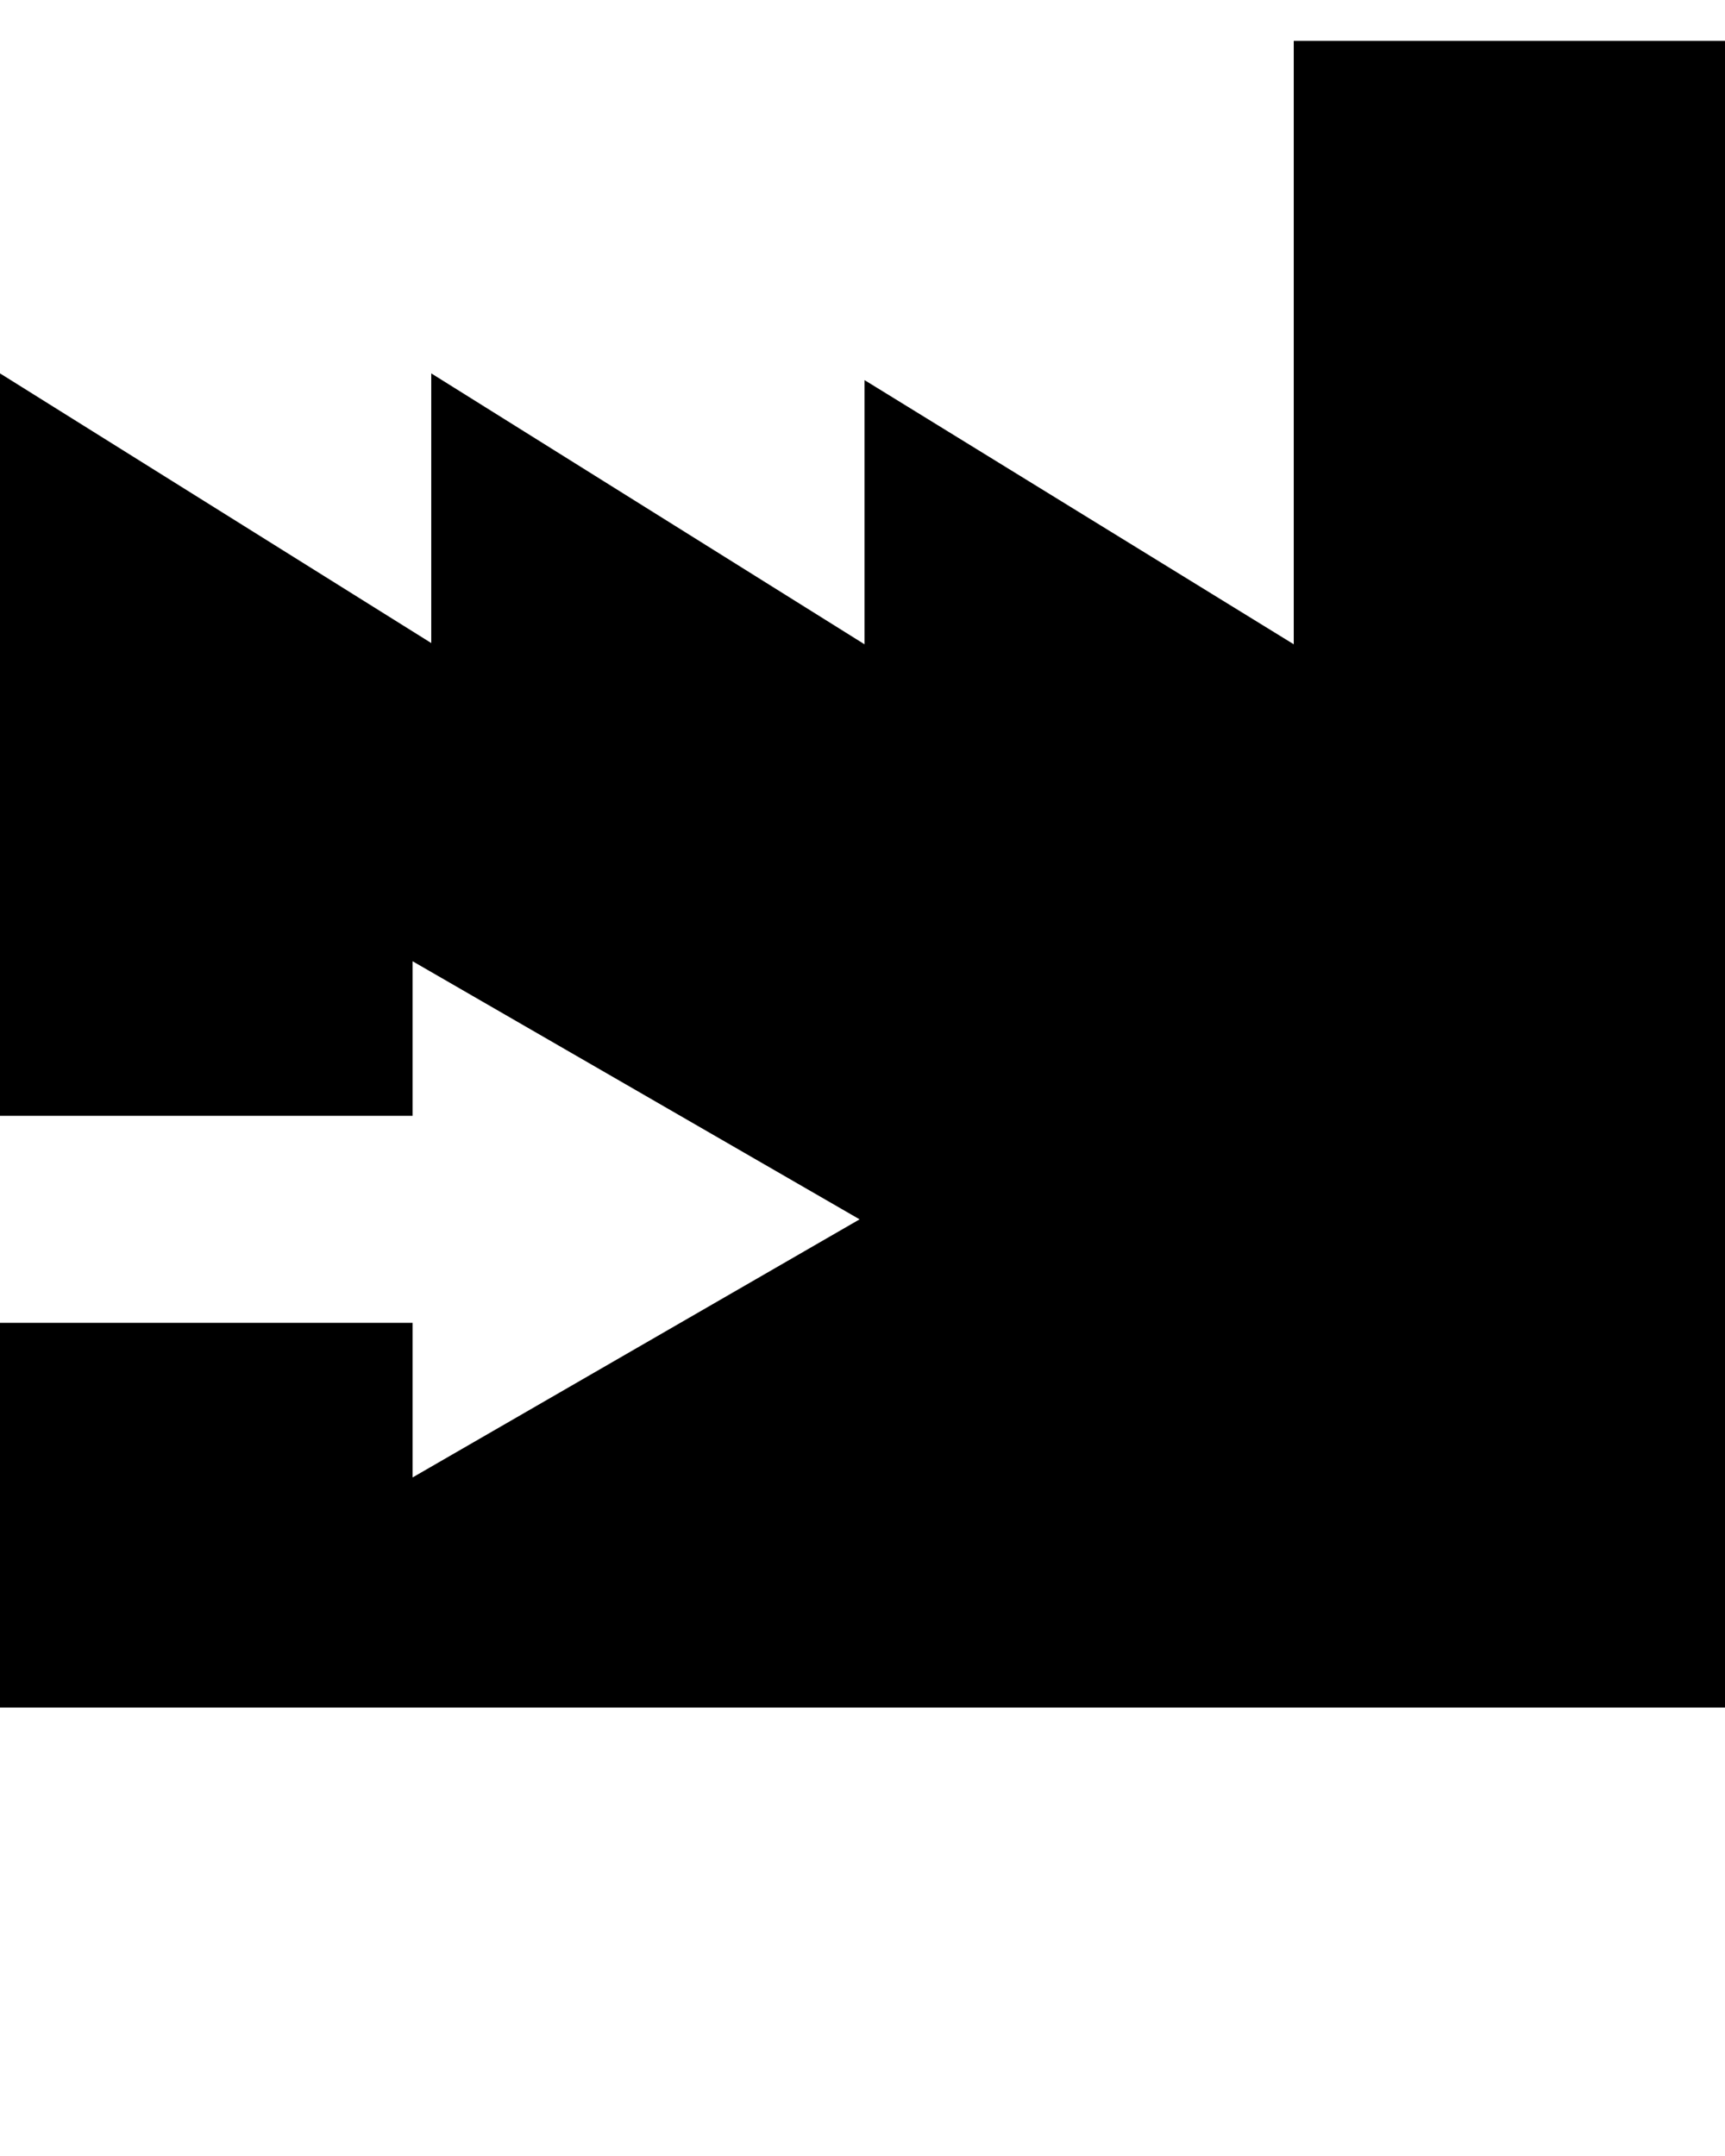 <?xml version="1.0"?>
<svg xmlns="http://www.w3.org/2000/svg" xmlns:xlink="http://www.w3.org/1999/xlink" version="1.1" x="0px" y="0px" viewBox="0 0 100 125" enable-background="new 0 0 100 100" xml:space="preserve">
  <polygon points="75,2.371 75,37.354 50.116,22.037 50.116,37.354 25,21.648 25,37.283 0,21.648 0,37.354 0,64.693 23.918,64.693   23.918,55.731 49.832,70.695 23.918,85.659 23.918,76.697 0,76.697 0,99 75,99 100,99 100,2.371 "/>
</svg>

